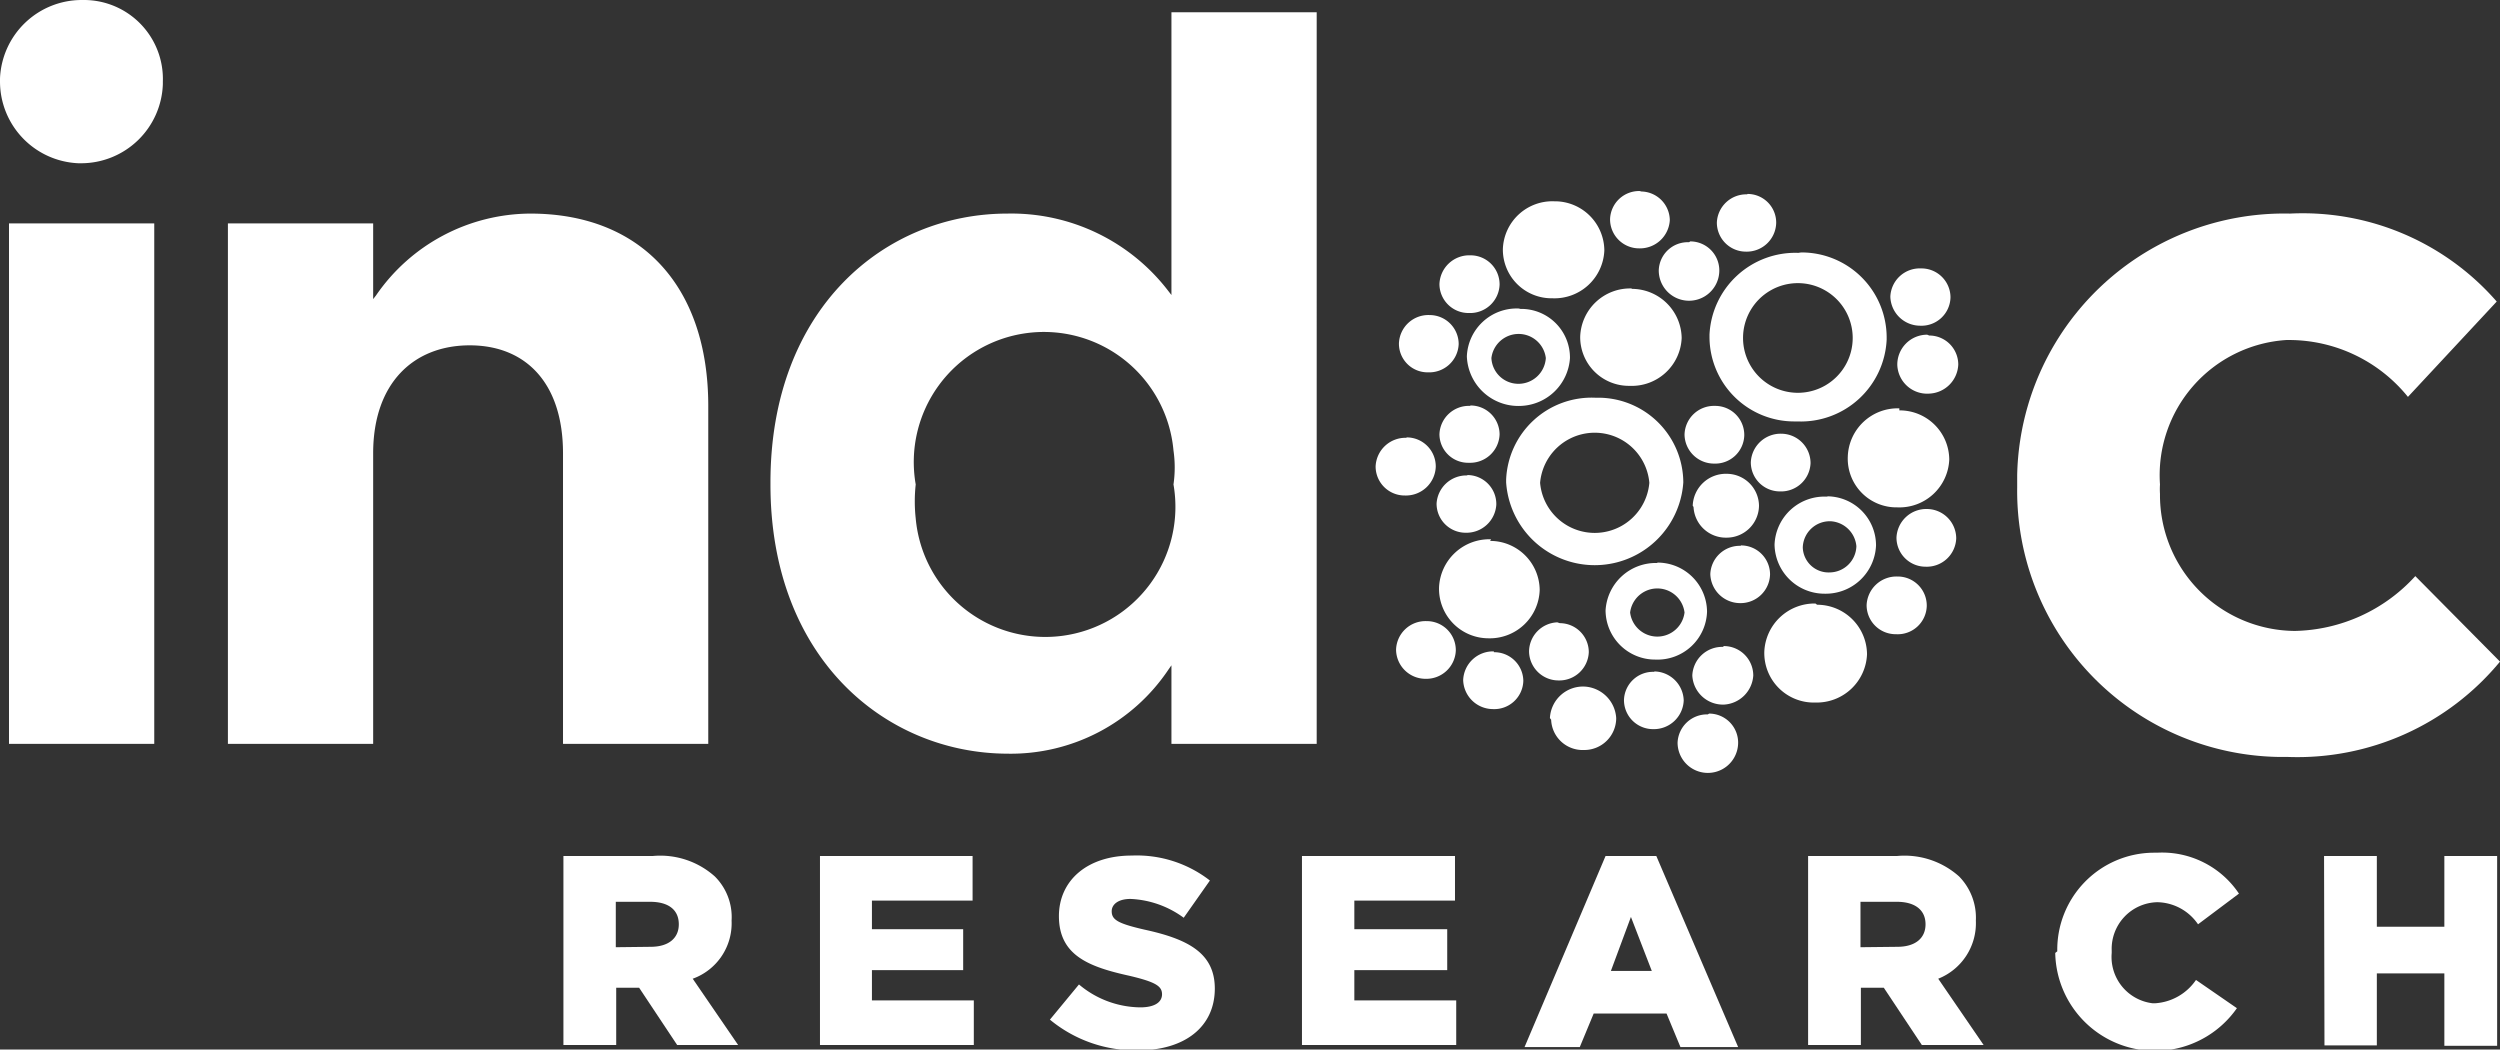 <svg xmlns="http://www.w3.org/2000/svg" viewBox="0 0 61.1 25.65"><rect x="0" y="0" width="61.1" height="25.65" fill="#333333" stroke="none"/><defs><style>.cls-1{fill:#fff;}</style></defs><g id="Layer_1" data-name="Layer 1"><g id="Group_412" data-name="Group 412"><rect id="Rectangle_288" data-name="Rectangle 288" class="cls-1" x="0.22" y="5.46" width="3.55" height="12.72"/><path id="Path_337" data-name="Path 337" class="cls-1" d="M39.59,23.3a4.6,4.6,0,0,0-3.77,2l-.07.09V23.54H32.2V36.26h3.55v-7.1c0-1.73,1-2.64,2.36-2.64s2.28.91,2.28,2.64v7.1h3.55V28C43.94,25.09,42.31,23.3,39.59,23.3Z" transform="translate(-26.63 -18.08)"/><path id="Path_338" data-name="Path 338" class="cls-1" d="M55.26,25.29l-.07-.09a4.83,4.83,0,0,0-3.94-1.9c-3,0-5.79,2.32-5.79,6.57v.05c0,4.26,2.82,6.57,5.79,6.58a4.64,4.64,0,0,0,3.94-2.06l.07-.1v1.92h3.55V18.38H55.26Zm.05,4.63a3.18,3.18,0,1,1-6.3.83,3.84,3.84,0,0,1,0-.83v0a3.18,3.18,0,1,1,6.3-.83,2.89,2.89,0,0,1,0,.83Z" transform="translate(-26.63 -18.08)"/><path id="Path_339" data-name="Path 339" class="cls-1" d="M87.73,34.25l-2.07-2.09a4.09,4.09,0,0,1-2.94,1.34,3.32,3.32,0,0,1-3.3-3.35,1.77,1.77,0,0,1,0-.23v0a3.31,3.31,0,0,1,3.09-3.53h.06a3.74,3.74,0,0,1,2.91,1.39l2.17-2.33A6.29,6.29,0,0,0,82.6,23.3a6.53,6.53,0,0,0-6.67,6.39V30a6.5,6.5,0,0,0,6.42,6.58h.2A6.42,6.42,0,0,0,87.73,34.25Z" transform="translate(-26.63 -18.08)"/><path id="Union_2" data-name="Union 2" class="cls-1" d="M26.63,20.07a2,2,0,0,0,1.92,2h.06a2,2,0,0,0,2-1.93v-.06h0a1.93,1.93,0,0,0-1.91-2h-.07a2,2,0,0,0-2,1.92v.05h0v0Z" transform="translate(-26.63 -18.08)"/><g id="Group_340" data-name="Group 340"><path id="Path_341" data-name="Path 341" class="cls-1" d="M40.4,39h2.19a2,2,0,0,1,1.51.5,1.4,1.4,0,0,1,.41,1.08h0A1.44,1.44,0,0,1,43.56,42l1.11,1.62H43.18l-.93-1.4h-.56v1.4H40.4Zm2.13,2.22c.44,0,.69-.21.69-.55h0c0-.36-.26-.55-.7-.55h-.84v1.11Z" transform="translate(-26.63 -18.08)"/><path id="Path_342" data-name="Path 342" class="cls-1" d="M46.67,39H50.4v1.09H47.94v.7h2.23v1H47.94v.74h2.49v1.09H46.67Z" transform="translate(-26.63 -18.08)"/><path id="Path_343" data-name="Path 343" class="cls-1" d="M52.29,43l.71-.86a2.36,2.36,0,0,0,1.5.56c.34,0,.53-.12.53-.32h0c0-.2-.16-.3-.79-.45-1-.22-1.73-.5-1.73-1.46h0c0-.86.68-1.48,1.78-1.48a2.91,2.91,0,0,1,1.91.61l-.64.91a2.36,2.36,0,0,0-1.3-.46c-.31,0-.46.14-.46.3v0c0,.21.15.3.8.45,1.06.23,1.72.57,1.72,1.44v0c0,.94-.74,1.51-1.87,1.51A3.27,3.27,0,0,1,52.29,43Z" transform="translate(-26.63 -18.08)"/><path id="Path_344" data-name="Path 344" class="cls-1" d="M58.45,39h3.74v1.09H59.73v.7H62v1H59.73v.74h2.49v1.09H58.45Z" transform="translate(-26.63 -18.08)"/><path id="Path_345" data-name="Path 345" class="cls-1" d="M65.87,39h1.24l2,4.67H67.7l-.34-.82H65.58l-.34.82H63.89ZM67,41.81l-.51-1.32L66,41.81Z" transform="translate(-26.63 -18.08)"/><path id="Path_346" data-name="Path 346" class="cls-1" d="M70.82,39H73a2,2,0,0,1,1.51.5,1.44,1.44,0,0,1,.41,1.08h0A1.46,1.46,0,0,1,74,42l1.11,1.62H73.6l-.93-1.4h-.56v1.4H70.82ZM73,41.22c.44,0,.69-.21.69-.55h0c0-.36-.27-.55-.7-.55H72.1v1.11Z" transform="translate(-26.63 -18.08)"/><path id="Path_347" data-name="Path 347" class="cls-1" d="M76.91,41.33h0a2.37,2.37,0,0,1,2.35-2.41h.09a2.26,2.26,0,0,1,2,1l-1,.75a1.23,1.23,0,0,0-1-.54,1.14,1.14,0,0,0-1.11,1.18v.06a1.14,1.14,0,0,0,1,1.23h.06a1.31,1.31,0,0,0,1-.57l1,.69a2.44,2.44,0,0,1-4.44-1.35Z" transform="translate(-26.63 -18.08)"/><path id="Path_348" data-name="Path 348" class="cls-1" d="M83.43,39h1.29v1.73h1.65V39h1.29v4.64H86.37V41.87H84.72v1.76H83.44Z" transform="translate(-26.63 -18.08)"/></g><path id="Path_349" data-name="Path 349" class="cls-1" d="M68.54,28a.72.72,0,0,0-.74.7v0h0a.72.72,0,0,0,.72.71h0a.71.71,0,0,0,.74-.69v0h0a.71.71,0,0,0-.71-.72Z" transform="translate(-26.63 -18.08)"/><path id="Path_350" data-name="Path 350" class="cls-1" d="M67.91,24a.71.71,0,0,0-.74.69v0h0a.74.74,0,0,0,1.48,0h0a.71.71,0,0,0-.71-.71Z" transform="translate(-26.63 -18.08)"/><path id="Path_351" data-name="Path 351" class="cls-1" d="M69.33,22.83a.72.72,0,0,0-.74.69v0h0a.71.71,0,0,0,.71.71h0a.72.72,0,0,0,.74-.7v0h0a.7.7,0,0,0-.7-.71Z" transform="translate(-26.63 -18.08)"/><path id="Path_352" data-name="Path 352" class="cls-1" d="M66.73,22.75a.71.71,0,0,0-.75.69v0h0a.71.71,0,0,0,.71.71h0a.73.73,0,0,0,.75-.69v0h0a.71.71,0,0,0-.72-.7Z" transform="translate(-26.63 -18.08)"/><path id="Path_353" data-name="Path 353" class="cls-1" d="M62.56,24.32a.73.73,0,0,0-.75.7v0h0a.71.71,0,0,0,.72.71h0a.72.72,0,0,0,.75-.69v0h0a.71.71,0,0,0-.71-.72Z" transform="translate(-26.63 -18.08)"/><path id="Path_354" data-name="Path 354" class="cls-1" d="M61.57,25.78a.72.72,0,0,0-.75.69v0h0a.7.7,0,0,0,.71.71h0a.72.72,0,0,0,.75-.69v0h0a.71.71,0,0,0-.71-.71Z" transform="translate(-26.63 -18.08)"/><path id="Path_355" data-name="Path 355" class="cls-1" d="M70.17,28.68a.73.73,0,0,0-.75.7v0h0a.71.71,0,0,0,.71.71h0a.72.72,0,0,0,.75-.69v0h0a.72.72,0,0,0-.72-.72Z" transform="translate(-26.63 -18.08)"/><path id="Path_356" data-name="Path 356" class="cls-1" d="M73,32.17a.73.73,0,0,0-.75.7v0h0a.71.71,0,0,0,.72.71h0a.71.71,0,0,0,.75-.69v0h0a.71.71,0,0,0-.71-.72Z" transform="translate(-26.63 -18.08)"/><path id="Path_357" data-name="Path 357" class="cls-1" d="M67.06,34.5a.71.71,0,0,0-.74.69v0h0a.71.71,0,0,0,.71.71h0a.73.73,0,0,0,.75-.7v0h0a.73.73,0,0,0-.72-.71Z" transform="translate(-26.63 -18.08)"/><path id="Path_358" data-name="Path 358" class="cls-1" d="M68.74,33.89a.73.73,0,0,0-.75.7v0h0a.75.75,0,0,0,.78.71.76.76,0,0,0,.71-.71h0a.72.72,0,0,0-.72-.72Z" transform="translate(-26.63 -18.08)"/><path id="Path_359" data-name="Path 359" class="cls-1" d="M68.37,35.54a.72.72,0,0,0-.74.69v0h0a.74.74,0,0,0,1.48,0h0a.71.71,0,0,0-.71-.71Z" transform="translate(-26.63 -18.08)"/><path id="Path_360" data-name="Path 360" class="cls-1" d="M62.49,29.7a.73.73,0,0,0-.75.69v0h0a.71.71,0,0,0,.71.71h0a.73.73,0,0,0,.75-.69v0h0a.71.71,0,0,0-.71-.72Z" transform="translate(-26.63 -18.08)"/><path id="Path_361" data-name="Path 361" class="cls-1" d="M62.56,28a.72.72,0,0,0-.75.69v0h0a.7.7,0,0,0,.72.7h0a.72.72,0,0,0,.75-.69v0h0a.71.71,0,0,0-.71-.71Z" transform="translate(-26.63 -18.08)"/><path id="Path_362" data-name="Path 362" class="cls-1" d="M61,28.78a.73.73,0,0,0-.75.7v0h0a.71.71,0,0,0,.72.71h0a.73.73,0,0,0,.75-.7h0a.71.71,0,0,0-.71-.72Z" transform="translate(-26.63 -18.08)"/><path id="Path_363" data-name="Path 363" class="cls-1" d="M68,30.44h0a.81.81,0,0,1,.84-.78.79.79,0,0,1,.78.78h0a.79.79,0,0,1-.79.78h0a.79.79,0,0,1-.81-.75Z" transform="translate(-26.63 -18.08)"/><path id="Path_364" data-name="Path 364" class="cls-1" d="M69.17,31.42a.72.72,0,0,0-.74.69v0h0a.73.73,0,0,0,.72.71h0a.72.72,0,0,0,.74-.7v0h0a.71.71,0,0,0-.71-.71Z" transform="translate(-26.63 -18.08)"/><path id="Path_365" data-name="Path 365" class="cls-1" d="M64.51,35.63h0a.81.81,0,0,1,.85-.77.82.82,0,0,1,.77.77h0a.78.78,0,0,1-.79.78h0a.77.77,0,0,1-.8-.74Z" transform="translate(-26.63 -18.08)"/><path id="Path_366" data-name="Path 366" class="cls-1" d="M64.69,33.29A.72.72,0,0,0,64,34v0h0a.72.72,0,0,0,.72.71h0a.72.72,0,0,0,.74-.69v0h0a.71.71,0,0,0-.71-.71Z" transform="translate(-26.63 -18.08)"/><path id="Path_367" data-name="Path 367" class="cls-1" d="M73.73,26.26A.73.73,0,0,0,73,27h0a.73.73,0,0,0,.78.7.74.74,0,0,0,.71-.71h0a.71.71,0,0,0-.71-.71Z" transform="translate(-26.63 -18.08)"/><path id="Path_368" data-name="Path 368" class="cls-1" d="M73.58,24.64a.72.72,0,0,0-.75.69v0h0a.73.73,0,0,0,.72.71h0a.71.71,0,0,0,.75-.69v0h0a.71.71,0,0,0-.71-.71Z" transform="translate(-26.63 -18.08)"/><path id="Path_369" data-name="Path 369" class="cls-1" d="M63.14,34a.73.73,0,0,0-.75.7v0h0a.73.73,0,0,0,.72.71h0a.71.71,0,0,0,.75-.69v0h0a.71.71,0,0,0-.72-.7Z" transform="translate(-26.63 -18.08)"/><path id="Path_370" data-name="Path 370" class="cls-1" d="M61.49,33.26a.72.72,0,0,0-.74.7v0h0a.72.72,0,0,0,.72.71h0a.72.72,0,0,0,.74-.69v0h0a.71.71,0,0,0-.71-.72Z" transform="translate(-26.63 -18.08)"/><path id="Path_371" data-name="Path 371" class="cls-1" d="M73.73,30.52a.73.73,0,0,0-.75.7v0h0a.71.71,0,0,0,.71.71h0a.72.72,0,0,0,.75-.69v0h0a.72.72,0,0,0-.72-.72Z" transform="translate(-26.63 -18.08)"/><path id="Path_372" data-name="Path 372" class="cls-1" d="M73.05,28.06a1.22,1.22,0,0,0-1.26,1.18v0h0A1.19,1.19,0,0,0,73,30.48h0a1.22,1.22,0,0,0,1.27-1.17v0h0a1.21,1.21,0,0,0-1.22-1.2Z" transform="translate(-26.63 -18.08)"/><path id="Path_373" data-name="Path 373" class="cls-1" d="M63.07,31.26a1.23,1.23,0,0,0-1.27,1.18v0h0A1.21,1.21,0,0,0,63,33.68h0a1.22,1.22,0,0,0,1.26-1.18v0h0a1.21,1.21,0,0,0-1.21-1.2Z" transform="translate(-26.63 -18.08)"/><path id="Path_374" data-name="Path 374" class="cls-1" d="M71,32.83A1.23,1.23,0,0,0,69.75,34v0h0A1.21,1.21,0,0,0,71,35.25h0a1.23,1.23,0,0,0,1.26-1.18v0h0a1.22,1.22,0,0,0-1.22-1.21Z" transform="translate(-26.63 -18.08)"/><path id="Path_375" data-name="Path 375" class="cls-1" d="M64.62,23a1.21,1.21,0,0,0-1.26,1.17v0h0a1.19,1.19,0,0,0,1.21,1.2h0a1.22,1.22,0,0,0,1.27-1.17v0h0A1.21,1.21,0,0,0,64.66,23Z" transform="translate(-26.63 -18.08)"/><path id="Path_376" data-name="Path 376" class="cls-1" d="M66.51,25.13a1.22,1.22,0,0,0-1.26,1.18v0h0a1.19,1.19,0,0,0,1.21,1.2h0a1.22,1.22,0,0,0,1.27-1.17v0h0a1.22,1.22,0,0,0-1.22-1.2Z" transform="translate(-26.63 -18.08)"/><path id="Path_377" data-name="Path 377" class="cls-1" d="M70.58,24.26a2.1,2.1,0,0,0-2.17,2v.05h0a2.07,2.07,0,0,0,2.08,2.07h.07a2.1,2.1,0,0,0,2.18-2v-.06h0a2.08,2.08,0,0,0-2.09-2.07Zm1.33,2.08a1.34,1.34,0,0,1-2.68,0h0a1.34,1.34,0,0,1,2.68,0Z" transform="translate(-26.63 -18.08)"/><path id="Path_378" data-name="Path 378" class="cls-1" d="M65.61,27.8a2.09,2.09,0,0,0-2.17,2v.07a2.17,2.17,0,0,0,4.33,0h0a2.08,2.08,0,0,0-2.09-2.07Zm1.33,2.08a1.34,1.34,0,0,1-2.67,0h0a1.34,1.34,0,0,1,2.67,0Z" transform="translate(-26.63 -18.08)"/><path id="Path_379" data-name="Path 379" class="cls-1" d="M71.31,30.22A1.22,1.22,0,0,0,70,31.39v0h0a1.22,1.22,0,0,0,1.22,1.2h0a1.23,1.23,0,0,0,1.26-1.18v0h0a1.2,1.2,0,0,0-1.21-1.2ZM72,31.43a.66.66,0,0,1-.65.64h0a.63.63,0,0,1-.66-.61v0h0a.66.66,0,0,1,.69-.64A.67.67,0,0,1,72,31.43Z" transform="translate(-26.63 -18.08)"/><path id="Path_380" data-name="Path 380" class="cls-1" d="M67.14,31.84A1.23,1.23,0,0,0,65.87,33v0h0a1.21,1.21,0,0,0,1.22,1.2h0a1.21,1.21,0,0,0,1.26-1.17v0h0a1.21,1.21,0,0,0-1.22-1.2Zm.66,1.21a.67.67,0,0,1-1.33,0h0a.67.67,0,0,1,1.33,0Z" transform="translate(-26.63 -18.08)"/><path id="Path_381" data-name="Path 381" class="cls-1" d="M63.75,25.62a1.22,1.22,0,0,0-1.27,1.17v0h0A1.26,1.26,0,0,0,63.81,28,1.25,1.25,0,0,0,65,26.83h0a1.19,1.19,0,0,0-1.21-1.2Zm.66,1.21a.67.67,0,0,1-.69.63.66.66,0,0,1-.64-.63h0a.67.67,0,0,1,1.33,0Z" transform="translate(-26.63 -18.08)"/></g></g></svg>